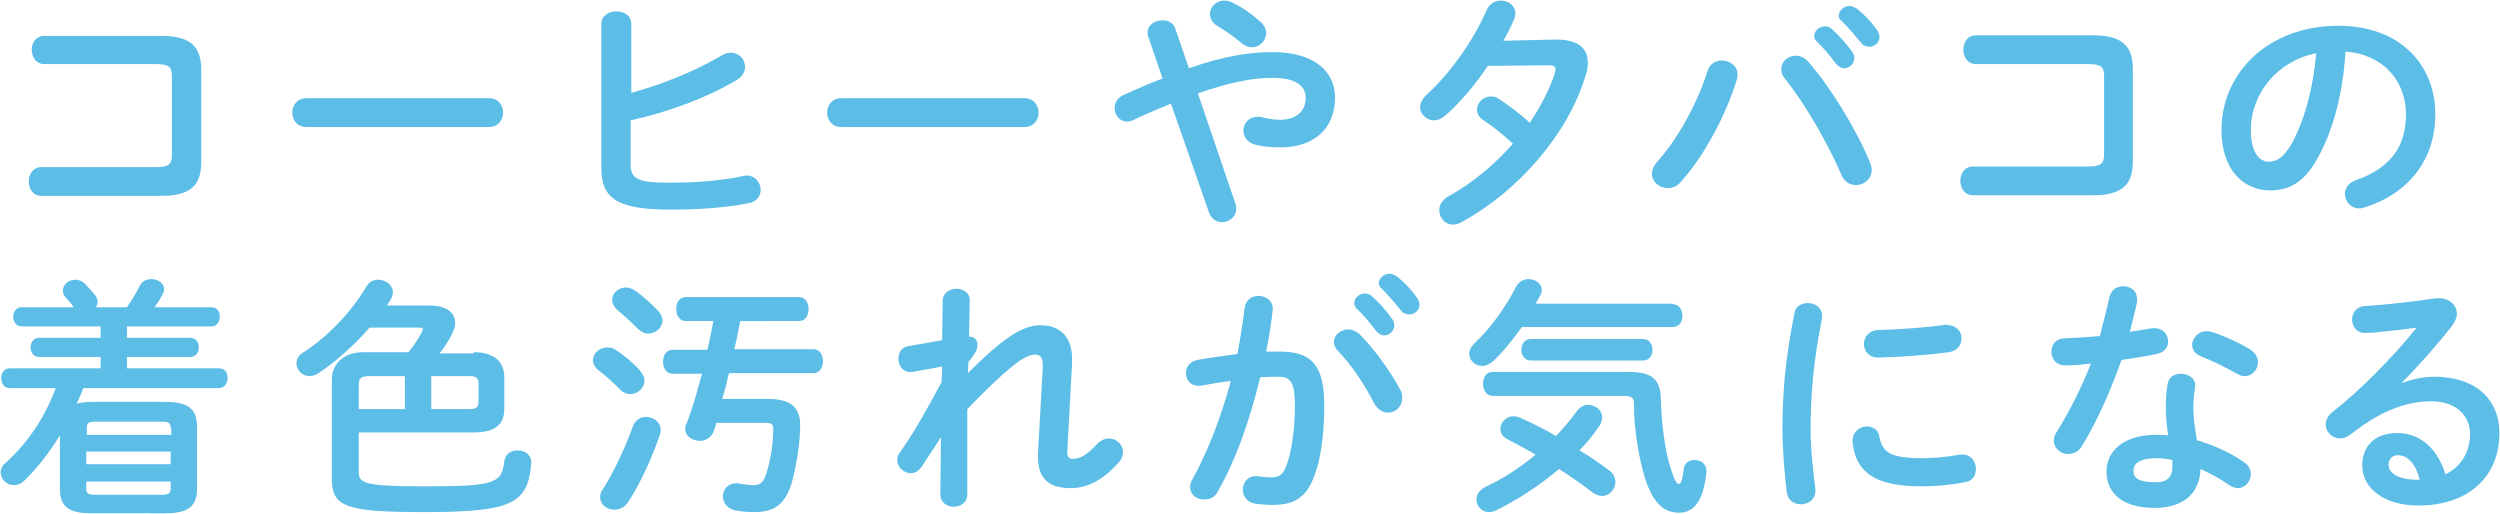 <!-- Generator: Adobe Illustrator 22.1.0, SVG Export Plug-In  -->
<svg version="1.1"
	 xmlns="http://www.w3.org/2000/svg" xmlns:xlink="http://www.w3.org/1999/xlink" xmlns:a="http://ns.adobe.com/AdobeSVGViewerExtensions/3.0/"
	 x="0px" y="0px" width="417.4px" height="85.8px" viewBox="0 0 417.4 85.8"
	 style="overflow:inherit;enable-background:new 0 0 417.4 85.8;" xml:space="preserve">
<style type="text/css">
	.st0{fill:#5CBDE7;}
</style>
<defs>
</defs>
<g>
	<g>
		<path class="st0" d="M28.7,12.7c0-1.6-0.6-2-2.7-2H7.4c-1.4,0-2.1-1.2-2.1-2.4S6,6,7.4,6H27c4.8,0,6.6,1.8,6.6,5.6v15.5
			c0,3.8-1.8,5.6-6.6,5.6H6.9c-1.4,0-2.1-1.2-2.1-2.4c0-1.2,0.7-2.4,2.1-2.4H26c2.1,0,2.7-0.4,2.7-2V12.7z"/>
		<path class="st0" d="M81.7,16.4c1.5,0,2.3,1.2,2.3,2.4c0,1.2-0.8,2.4-2.3,2.4H51.1c-1.5,0-2.3-1.2-2.3-2.4c0-1.2,0.8-2.4,2.3-2.4
			H81.7z"/>
		<path class="st0" d="M105.4,15.5c5.5-1.5,11-3.8,15.2-6.3c0.5-0.3,1-0.4,1.4-0.4c1.4,0,2.4,1.1,2.4,2.4c0,0.7-0.4,1.5-1.3,2.1
			c-5,3-11.5,5.4-17.8,6.8v7.4c0,2.4,1.3,3,6.3,3c4.5,0,8.8-0.3,12.4-1.1c0.2,0,0.4-0.1,0.6-0.1c1.5,0,2.4,1.2,2.4,2.4
			c0,1-0.6,1.9-1.9,2.2c-3.9,0.8-8.6,1.1-13.1,1.1c-8.7,0-11.6-1.7-11.6-6.9V4c0-1.4,1.3-2.1,2.5-2.1c1.3,0,2.5,0.7,2.5,2.1V15.5z"
			/>
		<path class="st0" d="M171.1,16.4c1.5,0,2.3,1.2,2.3,2.4c0,1.2-0.8,2.4-2.3,2.4h-30.7c-1.5,0-2.3-1.2-2.3-2.4
			c0-1.2,0.8-2.4,2.3-2.4H171.1z"/>
		<path class="st0" d="M195.5,17.3c-1.9,0.8-3.9,1.6-6.2,2.7c-0.4,0.2-0.7,0.3-1.1,0.3c-1.3,0-2.1-1.1-2.1-2.3
			c0-0.8,0.4-1.6,1.4-2.1c2.4-1.1,4.5-2,6.6-2.8l-2.4-7c-0.1-0.3-0.1-0.5-0.1-0.7c0-1.3,1.3-2,2.5-2c0.9,0,1.8,0.4,2.1,1.3l2.3,6.7
			c6-2.1,10.2-2.7,14-2.7c6.6,0,10.4,3,10.4,7.6c0,5.3-3.7,8.3-9,8.3c-1.7,0-2.9-0.1-4.2-0.4c-1.5-0.4-2.1-1.4-2.1-2.4
			c0-1.2,0.9-2.3,2.4-2.3c0.3,0,0.5,0,0.8,0.1c0.8,0.2,1.9,0.4,2.9,0.4c2.7,0,4.3-1.4,4.3-3.7c0-1.9-1.6-3.3-5.5-3.3
			c-3.3,0-7.1,0.7-12.5,2.6l6.3,18.5c0.1,0.3,0.1,0.5,0.1,0.8c0,1.3-1.2,2.2-2.4,2.2c-0.8,0-1.7-0.5-2.1-1.5L195.5,17.3z M211.4,5.5
			c0,1.3-1.1,2.4-2.4,2.4c-0.5,0-1.1-0.2-1.7-0.7c-1.3-1.1-2.6-2-4.1-2.9C202.4,3.8,202,3,202,2.4c0-1.2,1-2.3,2.4-2.3
			c0.5,0,1,0.1,1.5,0.4c1.6,0.8,2.8,1.6,4.5,3.1C211.1,4.2,211.4,4.9,211.4,5.5z"/>
		<path class="st0" d="M259.8,6.6c3.5,0,5.3,1.3,5.3,3.9c0,0.7-0.1,1.4-0.4,2.2c-2.9,9.7-11.3,19.3-20.7,24.4
			c-0.5,0.3-1,0.4-1.4,0.4c-1.3,0-2.3-1.1-2.3-2.4c0-0.8,0.4-1.7,1.5-2.3c4-2.2,7.7-5.3,10.8-8.8c-1.8-1.7-3.5-3-4.9-3.9
			c-0.8-0.5-1.1-1.2-1.1-1.8c0-1.1,1-2.2,2.3-2.2c0.5,0,1,0.1,1.5,0.5c1.6,1.1,3.3,2.3,5,3.9c1.8-2.7,3.3-5.5,4.2-8.3
			c0.1-0.2,0.1-0.4,0.1-0.6c0-0.5-0.3-0.7-1.1-0.7l-10.2,0.1c-2.1,3.2-4.6,6.1-7.1,8.3c-0.6,0.5-1.3,0.8-1.8,0.8
			c-1.3,0-2.4-1-2.4-2.2c0-0.6,0.3-1.3,1-2c3.9-3.5,7.9-9.1,10.1-14.2c0.5-1.1,1.4-1.6,2.4-1.6c1.2,0,2.4,0.8,2.4,2.1
			c0,0.3,0,0.6-0.2,1c-0.5,1.2-1.1,2.4-1.8,3.6L259.8,6.6z"/>
		<path class="st0" d="M287.5,10.1c1.3,0,2.6,0.9,2.6,2.3c0,0.3,0,0.5-0.1,0.8c-1.8,6-5.5,12.9-9.4,17.2c-0.7,0.8-1.5,1-2.2,1
			c-1.4,0-2.6-1.1-2.6-2.4c0-0.6,0.3-1.3,0.8-1.9c3.4-3.7,6.8-9.8,8.5-15.3C285.5,10.6,286.5,10.1,287.5,10.1z M297.4,11.5
			c0-1.2,1.1-2.2,2.4-2.2c0.7,0,1.5,0.3,2.1,1c3.7,4.2,8.1,11.4,10.3,16.8c0.2,0.5,0.3,0.9,0.3,1.3c0,1.5-1.3,2.5-2.6,2.5
			c-1,0-2-0.5-2.5-1.8c-2.1-4.9-6-11.8-9.5-16.1C297.5,12.5,297.4,12,297.4,11.5z M302.9,6c0-0.8,0.8-1.6,1.8-1.6
			c0.4,0,0.8,0.1,1.2,0.5c1.1,1,2.4,2.4,3.3,3.7c0.3,0.4,0.4,0.8,0.4,1.1c0,0.9-0.8,1.7-1.7,1.7c-0.5,0-1-0.3-1.4-0.8
			c-1-1.4-2.1-2.6-3.1-3.6C303,6.6,302.9,6.3,302.9,6z M307,2.6c0-0.8,0.8-1.6,1.8-1.6c0.4,0,0.8,0.2,1.3,0.5
			c1.1,0.9,2.4,2.2,3.2,3.4c0.3,0.4,0.5,0.8,0.5,1.3c0,0.9-0.8,1.6-1.7,1.6c-0.5,0-1.1-0.2-1.5-0.8c-1-1.2-2.1-2.5-3.1-3.5
			C307.1,3.3,307,2.9,307,2.6z"/>
		<path class="st0" d="M351.3,12.7c0-1.6-0.6-2-2.7-2h-18.7c-1.4,0-2.1-1.2-2.1-2.4s0.7-2.4,2.1-2.4h19.6c4.8,0,6.6,1.8,6.6,5.6
			v15.5c0,3.8-1.8,5.6-6.6,5.6h-20.1c-1.4,0-2.1-1.2-2.1-2.4c0-1.2,0.7-2.4,2.1-2.4h19.2c2.1,0,2.7-0.4,2.7-2V12.7z"/>
		<path class="st0" d="M370.9,21.7c0-9.6,7.9-17.4,19.5-17.4c10.2,0,16.2,6.4,16.2,14.8c0,7.6-4.5,13.2-11.7,15.5
			c-0.3,0.1-0.7,0.2-1,0.2c-1.4,0-2.4-1.2-2.4-2.4c0-0.9,0.5-1.8,1.8-2.3c6-2.1,8.4-5.8,8.4-11c0-5.5-3.7-10-10.1-10.5
			c-0.4,7-2.1,13.3-4.7,17.9c-2.3,4.1-4.8,5.3-8,5.3C374.5,31.7,370.9,28.3,370.9,21.7z M375.8,21.7c0,3.9,1.5,5.3,3,5.3
			c1.3,0,2.4-0.7,3.7-2.8c2.1-3.7,3.7-9.2,4.2-15.3C380.4,10.1,375.8,15.5,375.8,21.7z"/>
		<path class="st0" d="M3.6,54.5c-0.9,0-1.4-0.8-1.4-1.6c0-0.8,0.5-1.6,1.4-1.6h8.7c-0.4-0.6-0.9-1.2-1.4-1.7
			c-0.3-0.4-0.4-0.7-0.4-1.1c0-1,1-1.8,2.1-1.8c0.5,0,1.1,0.2,1.6,0.7s1.2,1.3,1.7,1.9c0.3,0.4,0.4,0.8,0.4,1.1
			c0,0.3-0.1,0.6-0.3,0.9h5.2c0.8-1.2,1.5-2.3,2.1-3.5c0.4-0.9,1.2-1.2,2-1.2c1.1,0,2.1,0.7,2.1,1.7c0,0.3-0.1,0.6-0.3,0.9
			c-0.4,0.8-0.8,1.4-1.3,2.1h9.5c1,0,1.4,0.8,1.4,1.6c0,0.8-0.5,1.6-1.4,1.6H21.2v1.9h10.6c0.9,0,1.4,0.8,1.4,1.6
			c0,0.8-0.5,1.6-1.4,1.6H21.2v1.9h15.4c1,0,1.4,0.8,1.4,1.6c0,0.8-0.5,1.7-1.4,1.7H13.9c-0.3,0.9-0.7,1.7-1.1,2.6
			c0.7-0.2,1.5-0.3,2.5-0.3h12.3c4,0,5.3,1.3,5.3,4.2v10.2c0,2.9-1.3,4.2-5.3,4.2H15.3c-4,0-5.3-1.2-5.3-4.2v-8.8
			c-1.8,2.9-3.8,5.5-6,7.6c-0.5,0.5-1.1,0.7-1.7,0.7c-1.2,0-2.2-1-2.2-2.1c0-0.5,0.2-1.1,0.8-1.6c3.7-3.3,6.6-7.6,8.4-12.5H1.6
			c-0.9,0-1.4-0.8-1.4-1.7c0-0.8,0.5-1.6,1.4-1.6h15.2v-1.9H6.5c-0.9,0-1.4-0.8-1.4-1.6c0-0.8,0.5-1.6,1.4-1.6h10.3v-1.9H3.6z
			 M28.5,71.5c0-0.8-0.3-1.1-1.4-1.1H15.8c-1.1,0-1.3,0.3-1.3,1.1v1.1h14.1V71.5z M14.4,77.5h14.1v-2.1H14.4V77.5z M27.1,82.6
			c1.1,0,1.4-0.3,1.4-1.1v-1.1H14.4v1.1c0,0.9,0.3,1.1,1.3,1.1H27.1z"/>
		<path class="st0" d="M79.1,58.8c3.4,0,5.1,1.6,5.1,4.2v5.3c0,2.7-1.7,3.9-5.1,3.9H59.9v6.6c0,1.8,0.7,2.4,10.8,2.4
			c11.7,0,13.1-0.4,13.5-4.2c0.2-1.3,1.2-1.8,2.2-1.8c1.2,0,2.3,0.7,2.3,2v0.2c-0.6,6.7-3.2,8.1-17.9,8.1c-13.6,0-15.4-1-15.4-5.8
			V63.4c0-2.7,2.1-4.6,5.2-4.6h7.6c0.9-1.1,1.7-2.3,2.2-3.3c0.1-0.3,0.2-0.4,0.2-0.5c0-0.3-0.3-0.3-0.8-0.3h-8.1
			c-2.6,3-5.8,5.8-8.5,7.6c-0.5,0.3-1,0.5-1.5,0.5c-1.2,0-2.2-1-2.2-2.1c0-0.7,0.3-1.4,1.2-1.9c3.9-2.5,7.9-6.6,10.5-11
			c0.5-0.8,1.2-1.1,1.9-1.1c1.3,0,2.5,0.9,2.5,2.1c0,0.3-0.1,0.7-0.3,1.1c-0.2,0.3-0.4,0.7-0.7,1.1h7.1c2.7,0,4.3,1.1,4.3,2.9
			c0,0.7-0.3,1.4-0.7,2.2c-0.5,0.9-1.1,1.9-1.9,2.9H79.1z M61.7,62.8c-1.4,0-1.8,0.3-1.8,1.5v4h7.7v-5.5H61.7z M72,68.3h6.2
			c1.5,0,1.7-0.3,1.7-1.4v-2.7c0-1.1-0.3-1.4-1.6-1.4H72V68.3z"/>
		<path class="st0" d="M99,60.1c0-1.1,1.1-2.1,2.4-2.1c0.5,0,1,0.1,1.5,0.5c1.3,0.8,2.9,2.2,3.9,3.3c0.5,0.6,0.8,1.2,0.8,1.7
			c0,1.3-1.1,2.3-2.4,2.3c-0.5,0-1.1-0.2-1.6-0.7c-1.1-1.1-2.7-2.6-3.7-3.3C99.2,61.2,99,60.6,99,60.1z M107.8,69.6
			c1.2,0,2.5,0.8,2.5,2.1c0,0.3,0,0.5-0.1,0.8c-1.3,3.9-3.4,8.4-5.3,11.3c-0.6,0.9-1.5,1.3-2.3,1.3c-1.3,0-2.4-0.9-2.4-2.1
			c0-0.4,0.1-0.9,0.5-1.4c1.8-2.8,3.7-6.9,5-10.5C106.1,70.1,107,69.6,107.8,69.6z M102.2,50.1c0-1.1,1-2.1,2.3-2.1
			c0.5,0,1,0.2,1.5,0.5c1.2,0.8,2.6,2.1,3.7,3.2c0.6,0.6,0.9,1.2,0.9,1.8c0,1.2-1.1,2.2-2.4,2.2c-0.6,0-1.1-0.3-1.7-0.8
			c-1.2-1.2-2.5-2.4-3.5-3.2C102.5,51.2,102.2,50.6,102.2,50.1z M123.6,53.5c-0.3,1.6-0.6,3.2-1,4.8h13.2c1.1,0,1.6,1,1.6,2
			c0,1-0.5,2-1.6,2h-14.1c-0.3,1.4-0.7,2.9-1.1,4.3h7.6c3.8,0,5.4,1.4,5.4,4.4c0,2.5-0.5,6.1-1.3,9.2c-1.1,4.1-3.1,5.3-6.4,5.3
			c-1,0-2.2-0.1-3.2-0.3c-1.3-0.3-2-1.3-2-2.3c0-1.1,0.8-2.2,2.1-2.2c0.1,0,0.3,0,0.5,0c0.9,0.2,1.8,0.3,2.5,0.3
			c1.1,0,1.6-0.4,2.1-1.8c0.8-2.5,1.2-5.1,1.2-7.6c0-0.8-0.3-1-1.4-1h-8.1c-0.1,0.5-0.3,0.9-0.4,1.3c-0.4,1.2-1.4,1.7-2.4,1.7
			c-1.2,0-2.4-0.8-2.4-2c0-0.3,0-0.5,0.2-0.8c1-2.5,1.8-5.4,2.6-8.4h-4.9c-1.1,0-1.6-1-1.6-2c0-1,0.5-2,1.6-2h5.8
			c0.4-1.6,0.7-3.2,1-4.8h-4.6c-1.1,0-1.6-1-1.6-2c0-1,0.5-2,1.6-2h18.9c1.1,0,1.6,1,1.6,2c0,1-0.5,2-1.6,2H123.6z"/>
		<path class="st0" d="M161.6,62.3c5.8-5.8,9.1-8,12.1-8c3.7,0,5.3,2.4,5.3,5.6v0.6l-0.8,14.8v0.2c0,0.9,0.3,1.1,1,1.1
			c0.9,0,2.1-0.4,4-2.5c0.6-0.6,1.3-0.9,1.9-0.9c1.3,0,2.4,1,2.4,2.3c0,0.5-0.2,1.2-0.8,1.8c-2.7,3-5.3,4.2-7.9,4.2
			c-3.6,0-5.5-1.5-5.5-5.2v-0.6l0.8-14.3v-0.4c0-1.3-0.4-1.8-1.3-1.8c-1.8,0-4.8,2.4-11.3,9.1l0,14.2c0,1.4-1.1,2.1-2.3,2.1
			c-1.1,0-2.2-0.7-2.2-2.1l0.1-9.5l-3.2,4.9c-0.5,0.7-1.1,1.1-1.8,1.1c-1.2,0-2.3-1-2.3-2.2c0-0.4,0.1-0.8,0.4-1.2
			c2.1-2.9,4.5-7.1,7-11.8l0.1-2.6l-5,0.9c-0.1,0-0.3,0-0.4,0c-1.2,0-1.9-1.1-1.9-2.2c0-1,0.5-1.9,1.6-2.1l5.7-1l0.1-6.6
			c0-1.3,1.2-2,2.3-2c1.1,0,2.3,0.7,2.2,2l-0.1,6c1.1,0,1.4,0.8,1.4,1.3c0,0.8-0.3,1.5-1.5,2.9L161.6,62.3z"/>
		<path class="st0" d="M203.3,82.1c-0.5,1-1.4,1.3-2.3,1.3c-1.2,0-2.3-0.8-2.3-2.1c0-0.4,0.1-0.8,0.4-1.3c2.6-4.7,4.8-10.4,6.4-16.4
			c-1.7,0.2-3.4,0.5-5,0.8c-0.2,0-0.4,0-0.5,0c-1.3,0-2-1.1-2-2.1c0-1,0.6-1.9,1.9-2.2c2.1-0.4,4.5-0.7,6.7-1
			c0.5-2.6,0.9-5.2,1.2-7.7c0.2-1.3,1.2-2,2.3-2c1.2,0,2.4,0.8,2.4,2.1v0.3c-0.3,2.3-0.6,4.6-1.1,6.9c0.8,0,1.6,0,2.3,0
			c5.4,0,7.4,2.4,7.4,9c0,3.9-0.4,7.5-1.1,10c-1.3,4.8-3.2,6.6-7.5,6.6c-1,0-2.1-0.1-2.9-0.2c-1.4-0.2-2.1-1.3-2.1-2.3
			c0-1.2,0.8-2.3,2.1-2.3c0.1,0,0.2,0,0.3,0c0.8,0.1,1.4,0.2,2.3,0.2c1.5,0,2.2-0.5,2.9-2.9c0.7-2.4,1.1-5.7,1.1-9.1
			c0-3.8-0.7-4.8-2.7-4.8c-0.9,0-2,0-3.1,0.1C208.7,70.1,206.3,76.9,203.3,82.1z M233.8,65.1c0.3,0.5,0.3,1,0.3,1.4
			c0,1.5-1.2,2.4-2.4,2.4c-0.8,0-1.7-0.5-2.3-1.6c-1.5-3-3.7-6.3-6-8.7c-0.5-0.5-0.7-1.1-0.7-1.5c0-1.2,1.2-2.1,2.4-2.1
			c0.7,0,1.3,0.3,1.9,0.8C229.7,58.5,232.3,62.3,233.8,65.1z M226.1,50.6c0-0.8,0.8-1.6,1.8-1.6c0.4,0,0.8,0.1,1.2,0.5
			c1.1,1,2.4,2.4,3.3,3.7c0.3,0.4,0.4,0.8,0.4,1.1c0,0.9-0.8,1.7-1.7,1.7c-0.5,0-1-0.3-1.4-0.8c-1-1.4-2.1-2.6-3.1-3.6
			C226.2,51.3,226.1,50.9,226.1,50.6z M230.2,47.3c0-0.8,0.8-1.6,1.8-1.6c0.4,0,0.8,0.2,1.3,0.5c1.1,0.9,2.4,2.2,3.2,3.4
			c0.3,0.4,0.5,0.8,0.5,1.3c0,0.9-0.8,1.6-1.7,1.6c-0.5,0-1.1-0.2-1.5-0.8c-1-1.2-2.1-2.5-3.1-3.5C230.4,48,230.2,47.6,230.2,47.3z"
			/>
		<path class="st0" d="M279.3,50.8c1.1,0,1.6,1,1.6,1.9c0,1-0.5,1.9-1.6,1.9h-25.2c-1.5,2.1-3.2,4.2-4.8,5.7
			c-0.6,0.5-1.2,0.8-1.8,0.8c-1.2,0-2.2-0.9-2.2-2.1c0-0.5,0.3-1.1,0.8-1.6c2.6-2.4,5.3-6.1,7-9.5c0.5-0.9,1.3-1.3,2.1-1.3
			c1.1,0,2.2,0.7,2.2,1.8c0,0.3,0,0.6-0.3,1c-0.2,0.4-0.5,0.9-0.7,1.3H279.3z M268.6,78.5c0.8,0.5,1.1,1.3,1.1,2
			c0,1.2-1,2.3-2.2,2.3c-0.5,0-1-0.2-1.5-0.5c-1.8-1.4-3.7-2.7-5.7-4c-3.2,2.7-6.8,5.1-10.5,6.9c-0.4,0.2-0.8,0.3-1.2,0.3
			c-1.2,0-2.1-1-2.1-2.1c0-0.8,0.5-1.6,1.5-2.1c3-1.4,5.9-3.3,8.4-5.4c-1.6-0.9-3.2-1.8-4.6-2.5c-0.9-0.4-1.3-1.1-1.3-1.8
			c0-1,0.9-2.1,2.2-2.1c0.4,0,0.8,0.1,1.2,0.3c1.8,0.8,3.9,1.8,5.9,3c1.3-1.4,2.5-2.8,3.5-4.2c0.5-0.7,1.2-1,1.9-1
			c1.2,0,2.3,0.9,2.3,2.1c0,0.4-0.1,0.8-0.4,1.3c-1,1.5-2.1,2.9-3.4,4.2C265.3,76.1,267,77.3,268.6,78.5z M272,62.1
			c3.9,0,5.2,1.3,5.3,4.5c0.1,4.5,0.8,9.2,1.7,11.8c0.7,2.1,1,2.4,1.3,2.4c0.3,0,0.6-0.5,0.8-2.4c0.1-1.1,0.9-1.6,1.8-1.6
			c1,0,2,0.6,2,1.8c0,1-0.4,3.2-1,4.5c-0.7,1.5-1.8,2.5-3.5,2.5c-2.5,0-4.3-1.4-5.7-5.6c-1-3.2-1.9-8.1-1.9-12.5
			c0-1.1-0.3-1.4-1.8-1.4h-21.8c-1,0-1.6-1-1.6-2c0-1,0.5-2,1.6-2H272z M255.6,60.2c-1,0-1.6-0.9-1.6-1.8c0-0.9,0.5-1.8,1.6-1.8
			h18.7c1.1,0,1.6,0.9,1.6,1.8c0,0.9-0.5,1.8-1.6,1.8H255.6z"/>
		<path class="st0" d="M301.8,50.6c1.2,0,2.4,0.7,2.4,2.1c0,0.1,0,0.3,0,0.5c-1.4,6.9-1.9,12.6-1.9,18.6c0,3.5,0.5,7.4,0.8,9.9
			c0,0.1,0,0.3,0,0.3c0,1.4-1.2,2.2-2.4,2.2c-1.1,0-2.2-0.6-2.4-2.1c-0.3-2.7-0.7-6.8-0.7-10.4c0-6.3,0.5-11.9,2-19.4
			C299.7,51.2,300.8,50.6,301.8,50.6z M320.9,76.5c1.9,0,4.2-0.2,6.3-0.6c0.2,0,0.3,0,0.5,0c1.4,0,2.2,1.2,2.2,2.4
			c0,1-0.5,2-1.8,2.2c-2.5,0.5-5,0.7-7.3,0.7c-7.8,0-11-2.4-11.5-7.4v-0.2c0-1.5,1.2-2.4,2.4-2.4c1,0,2,0.6,2.1,1.8
			C314.3,75.5,315.6,76.5,320.9,76.5z M325.2,54.3c1.5,0,2.3,1.1,2.3,2.2c0,1.1-0.7,2.1-2.1,2.3c-3.7,0.5-7.9,0.8-11.8,0.9
			c-1.6,0-2.4-1.1-2.4-2.3c0-1.1,0.8-2.2,2.3-2.3c3.9-0.1,7.9-0.4,11.6-0.9H325.2z"/>
		<path class="st0" d="M352.2,49.6c0.3-1.3,1.3-1.8,2.3-1.8c1.2,0,2.3,0.7,2.3,2.1c0,0.2,0,0.4,0,0.5c-0.3,1.6-0.8,3.3-1.2,5
			c1.3-0.2,2.5-0.4,3.7-0.6c0.2,0,0.3,0,0.5,0c1.3,0,2.2,1.1,2.2,2.2c0,0.9-0.5,1.8-1.9,2.1c-1.8,0.4-3.9,0.7-5.9,1
			c-1.8,5.1-4,10.1-6.5,14.2c-0.6,1.1-1.5,1.5-2.4,1.5c-1.3,0-2.4-1-2.4-2.2c0-0.5,0.1-1,0.5-1.5c2.1-3.4,4.1-7.3,5.7-11.4
			c-1.6,0.2-3.1,0.3-4.4,0.3c-1.4,0-2.2-1.1-2.2-2.3c0-1.1,0.7-2.1,2-2.2c1.9-0.1,4-0.2,6.1-0.4C351.2,53.8,351.7,51.7,352.2,49.6z
			 M359.7,84.8c-5,0-8-2.2-8-6.1c0-3.4,2.9-6.1,8.2-6.1c0.7,0,1.3,0,2.1,0.1c-0.3-1.9-0.4-3.4-0.4-4.5c0-1.8,0.1-2.7,0.3-4.1
			c0.2-1.2,1.2-1.7,2.2-1.7c1.2,0,2.4,0.7,2.4,1.9c0,0.1,0,0.2,0,0.3c-0.2,1.2-0.3,2.3-0.3,3.4c0,1.2,0.1,2.8,0.6,5.5
			c2.7,0.8,5.5,2,7.9,3.7c0.8,0.5,1.1,1.3,1.1,2c0,1.2-1,2.3-2.2,2.3c-0.4,0-0.9-0.2-1.4-0.5c-1.6-1.1-3.2-2-4.8-2.7
			C367.2,83.1,363.7,84.8,359.7,84.8z M362.7,77.9c0-0.4,0-0.7,0-1.1c-0.9-0.2-1.8-0.3-2.6-0.3c-2.9,0-3.9,0.9-3.9,2.1
			c0,1.2,0.8,1.9,3.6,1.9C361.6,80.6,362.7,79.8,362.7,77.9z M375.6,58.3c1,0.6,1.4,1.4,1.4,2.2c0,1.2-1,2.3-2.2,2.3
			c-0.4,0-0.8-0.1-1.3-0.4c-2-1.1-4.2-2.2-6-2.9c-1-0.4-1.5-1.1-1.5-1.9c0-1.1,1-2.3,2.4-2.3c0.3,0,0.5,0,0.8,0.1
			C371.2,56,373.8,57.2,375.6,58.3z"/>
		<path class="st0" d="M401.2,63.9c1.8-0.7,3.7-1,5.3-1c6.6,0,10.8,3.6,10.8,9.4c0,7.4-5.3,12.1-13.5,12.1c-5.8,0-9.4-2.9-9.4-6.7
			c0-3.2,2.1-5.4,5.8-5.4c4,0,6.8,2.7,8.1,6.9c2.6-1.3,4.1-3.7,4.1-6.8c0-3-2.4-5.4-6.4-5.4c-4.2,0-8.4,1.5-13.5,5.5
			c-0.6,0.5-1.2,0.7-1.8,0.7c-1.3,0-2.4-1.1-2.4-2.3c0-0.7,0.3-1.4,1-2c4.9-3.8,10.3-9.4,14.2-14.2c-2.1,0.3-4.8,0.6-6.9,0.8
			c-0.2,0-1.3,0.1-1.8,0.1c-1.3,0-2.1-1.1-2.1-2.3c0-1,0.7-2.1,2.1-2.2c3.4-0.2,7.9-0.7,11.9-1.3c0.2,0,0.4,0,0.6,0
			c1.7,0,2.9,1.2,2.9,2.6c0,0.6-0.3,1.3-0.8,2c-2.5,3.2-5.7,6.8-8.4,9.5L401.2,63.9z M404,80.1c-0.7-2.7-2-4.1-3.7-4.1
			c-0.9,0-1.5,0.7-1.5,1.6c0,1.4,1.6,2.5,4.9,2.5H404z"/>
	</g>
</g>
</svg>
